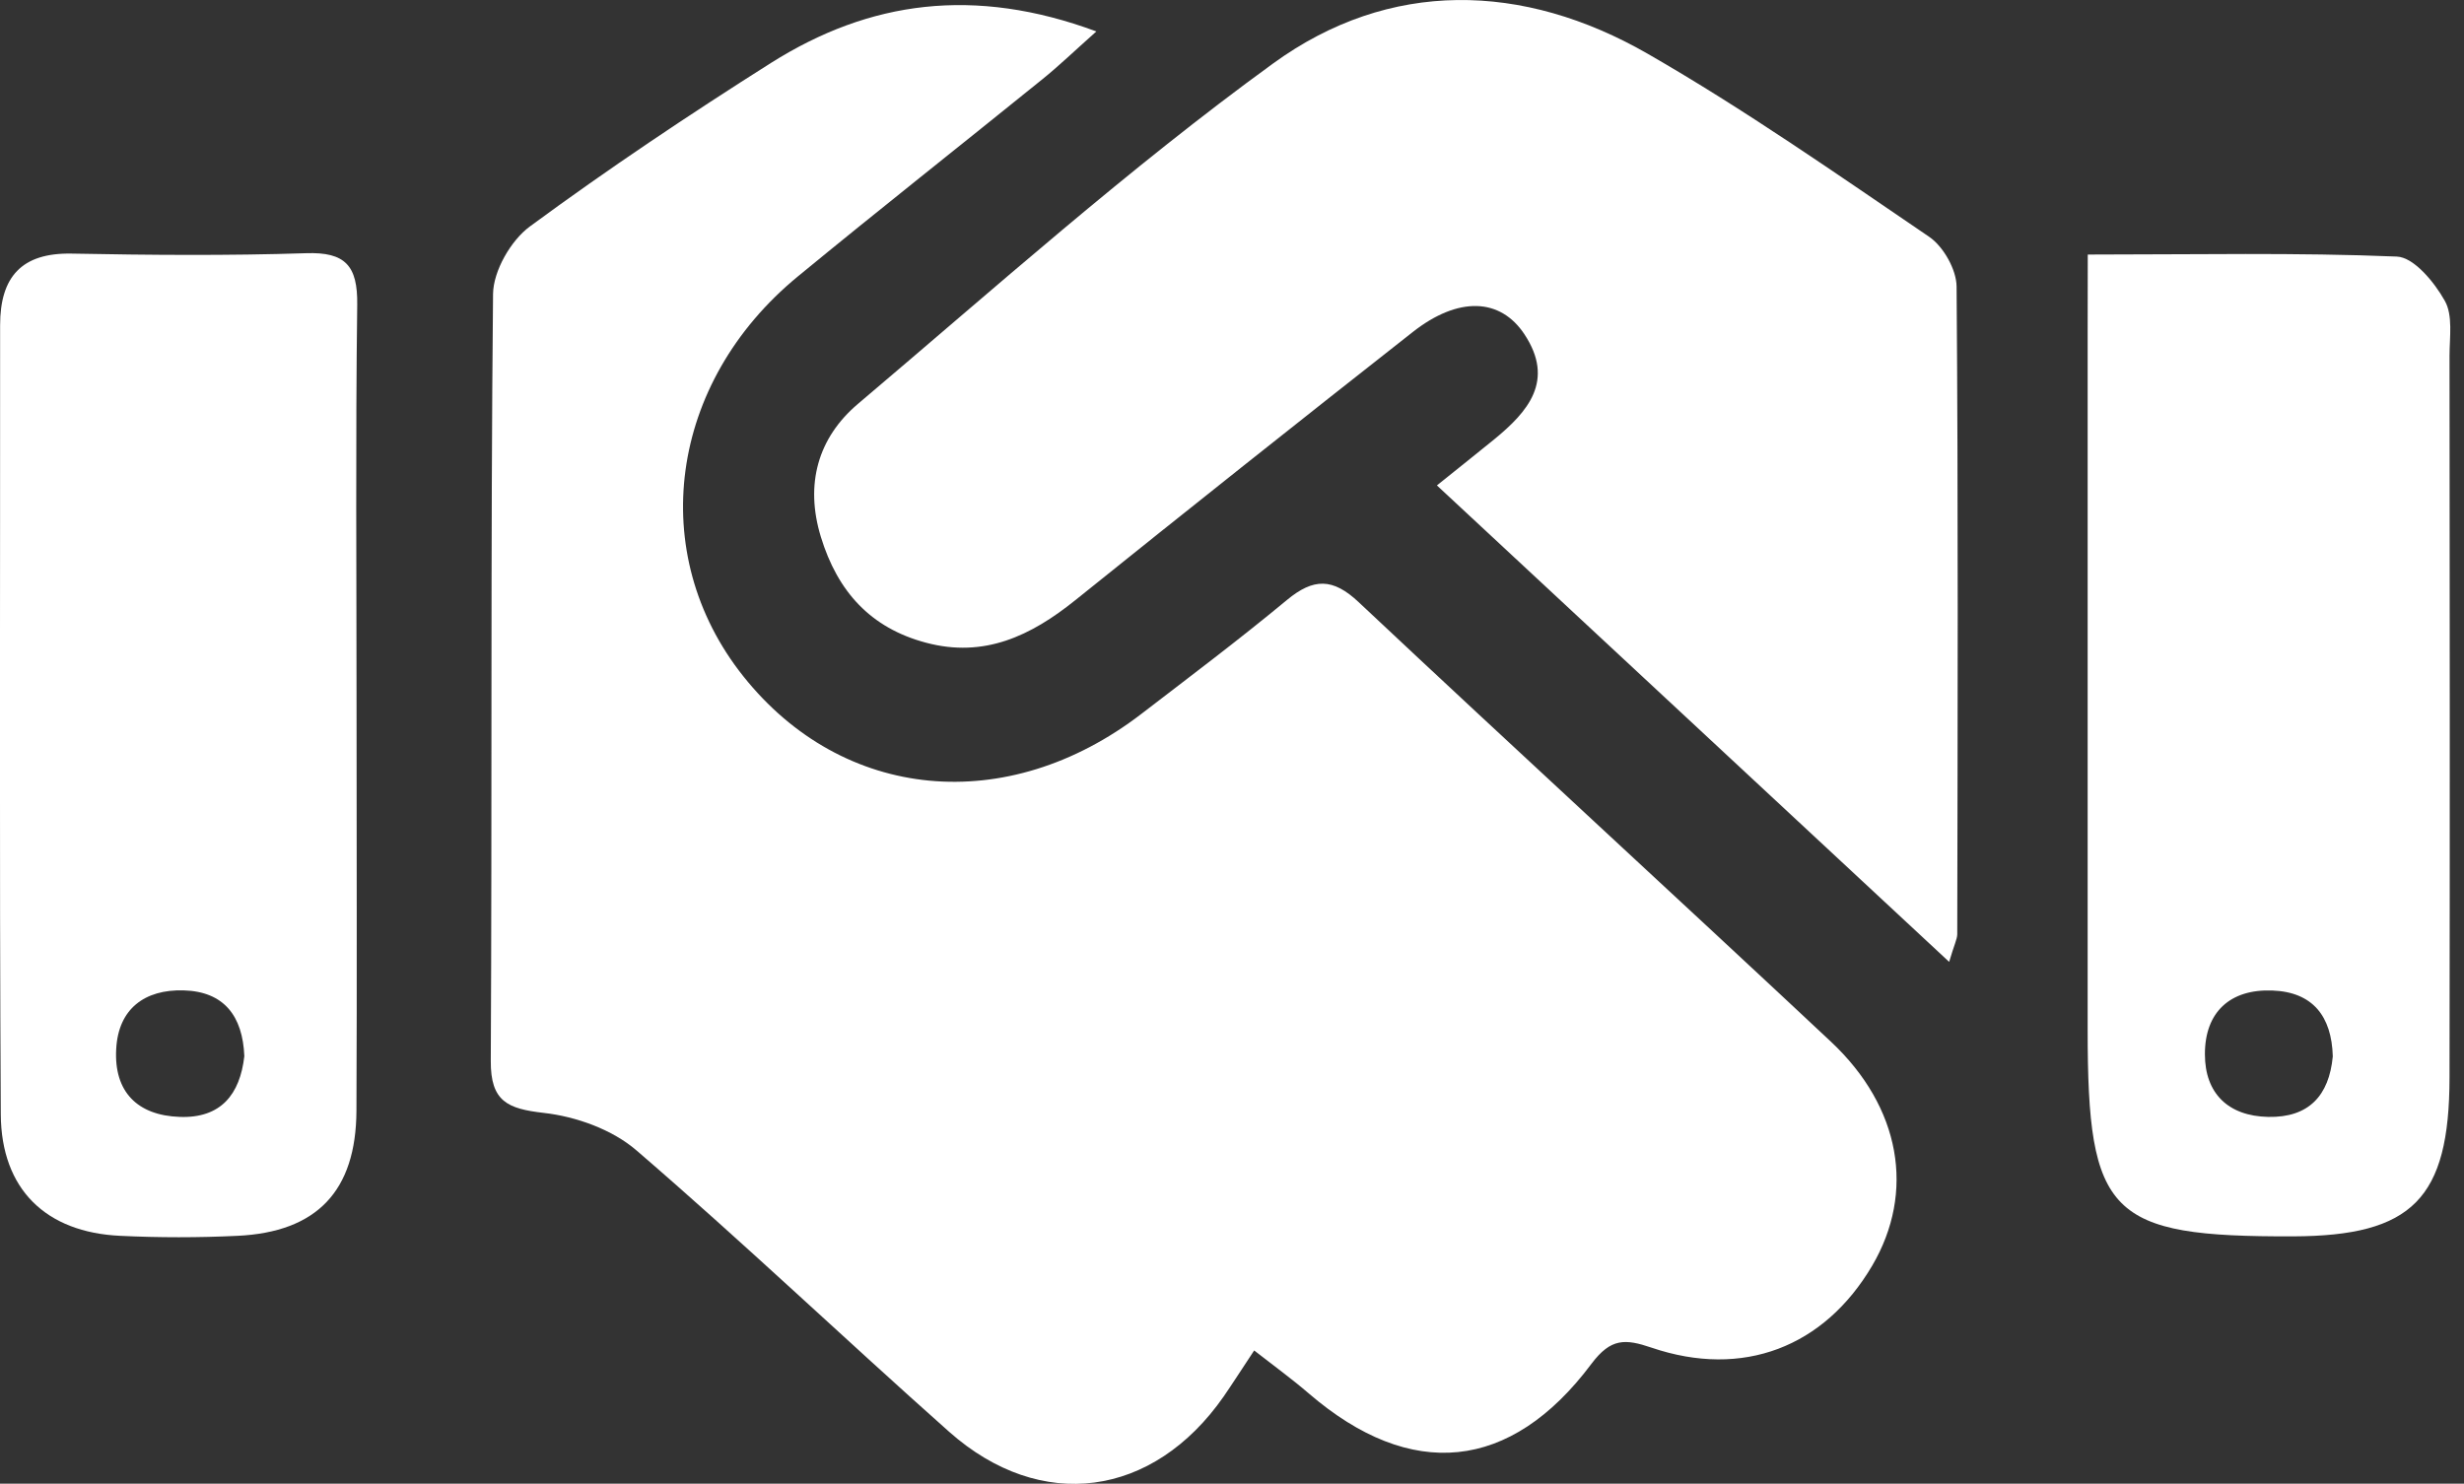 <svg width="88" height="53" viewBox="0 0 88 53" fill="none" xmlns="http://www.w3.org/2000/svg">
<rect x="0" y="0" width="88" height="53" fill="#333333" stroke="none"/>
<g clip-path="url(#clip0_317_14417)">
<path d="M44.792 48.241C44.352 48.905 44.035 49.402 43.703 49.885C41.186 53.497 37.173 54.051 33.898 51.146C30.154 47.82 26.525 44.361 22.734 41.097C21.868 40.347 20.571 39.884 19.421 39.755C18.129 39.607 17.519 39.349 17.528 37.896C17.576 28.765 17.519 19.634 17.609 10.502C17.618 9.676 18.248 8.586 18.924 8.09C21.721 6.03 24.608 4.1 27.538 2.246C31.054 0.029 34.797 -0.492 39.156 1.123C38.356 1.835 37.812 2.36 37.225 2.833C34.319 5.184 31.385 7.497 28.498 9.872C23.879 13.666 23.061 19.777 26.544 24.154C30.102 28.626 35.966 29.185 40.764 25.501C42.511 24.159 44.271 22.835 45.965 21.43C46.907 20.651 47.598 20.637 48.526 21.512C54.119 26.768 59.784 31.957 65.387 37.208C67.891 39.554 68.406 42.588 66.864 45.212C65.151 48.121 62.245 49.249 58.984 48.141C58.042 47.82 57.531 47.797 56.84 48.714C53.949 52.584 50.381 52.904 46.751 49.784C46.16 49.273 45.525 48.814 44.792 48.241Z" fill="white"/>
<path d="M69.613 34.36C63.423 28.602 57.441 23.041 51.318 17.34C52.127 16.69 52.747 16.198 53.357 15.701C54.573 14.707 55.534 13.599 54.45 11.95C53.584 10.632 52.079 10.584 50.456 11.86C46.419 15.032 42.402 18.224 38.403 21.44C36.822 22.711 35.152 23.514 33.074 22.959C31.091 22.434 29.913 21.129 29.317 19.18C28.739 17.292 29.217 15.639 30.632 14.435C35.511 10.307 40.3 6.021 45.464 2.27C49.623 -0.755 54.398 -0.64 58.856 1.926C62.311 3.913 65.6 6.216 68.903 8.462C69.405 8.806 69.873 9.628 69.878 10.235C69.939 17.947 69.916 25.659 69.902 33.376C69.897 33.557 69.793 33.744 69.613 34.36Z" fill="white"/>
<path d="M74.563 9.093C78.449 9.093 82.026 9.017 85.599 9.165C86.21 9.189 86.939 10.077 87.312 10.741C87.611 11.262 87.483 12.046 87.483 12.715C87.492 21.306 87.497 29.897 87.483 38.489C87.478 42.822 86.153 44.151 81.894 44.165C75.325 44.184 74.559 43.415 74.559 36.792C74.559 28.469 74.559 20.145 74.559 11.821C74.563 11.028 74.563 10.23 74.563 9.093ZM83.314 37.738C83.276 36.295 82.59 35.435 81.156 35.383C79.646 35.325 78.742 36.157 78.747 37.662C78.747 39.057 79.58 39.87 81.009 39.898C82.457 39.927 83.181 39.138 83.314 37.738Z" fill="white"/>
<path d="M12.734 25.387C12.734 30.151 12.753 34.919 12.73 39.683C12.715 42.545 11.319 44.012 8.48 44.146C7.089 44.213 5.688 44.213 4.292 44.146C1.637 44.022 0.047 42.483 0.028 39.812C-0.024 30.413 0.009 21.019 0.004 11.621C0.004 9.896 0.766 9.026 2.555 9.059C5.347 9.112 8.139 9.136 10.931 9.045C12.332 8.997 12.777 9.49 12.758 10.885C12.696 15.72 12.734 20.551 12.734 25.387ZM8.726 37.729C8.669 36.291 7.997 35.416 6.554 35.378C5.172 35.34 4.225 36.032 4.15 37.476C4.065 39 4.907 39.846 6.421 39.898C7.884 39.951 8.57 39.1 8.726 37.729Z" fill="white"/>
</g>
<defs>
<clipPath id="clip0_317_14417">
<rect width="87.512" height="53" fill="white"/>
</clipPath>
</defs>
</svg>
